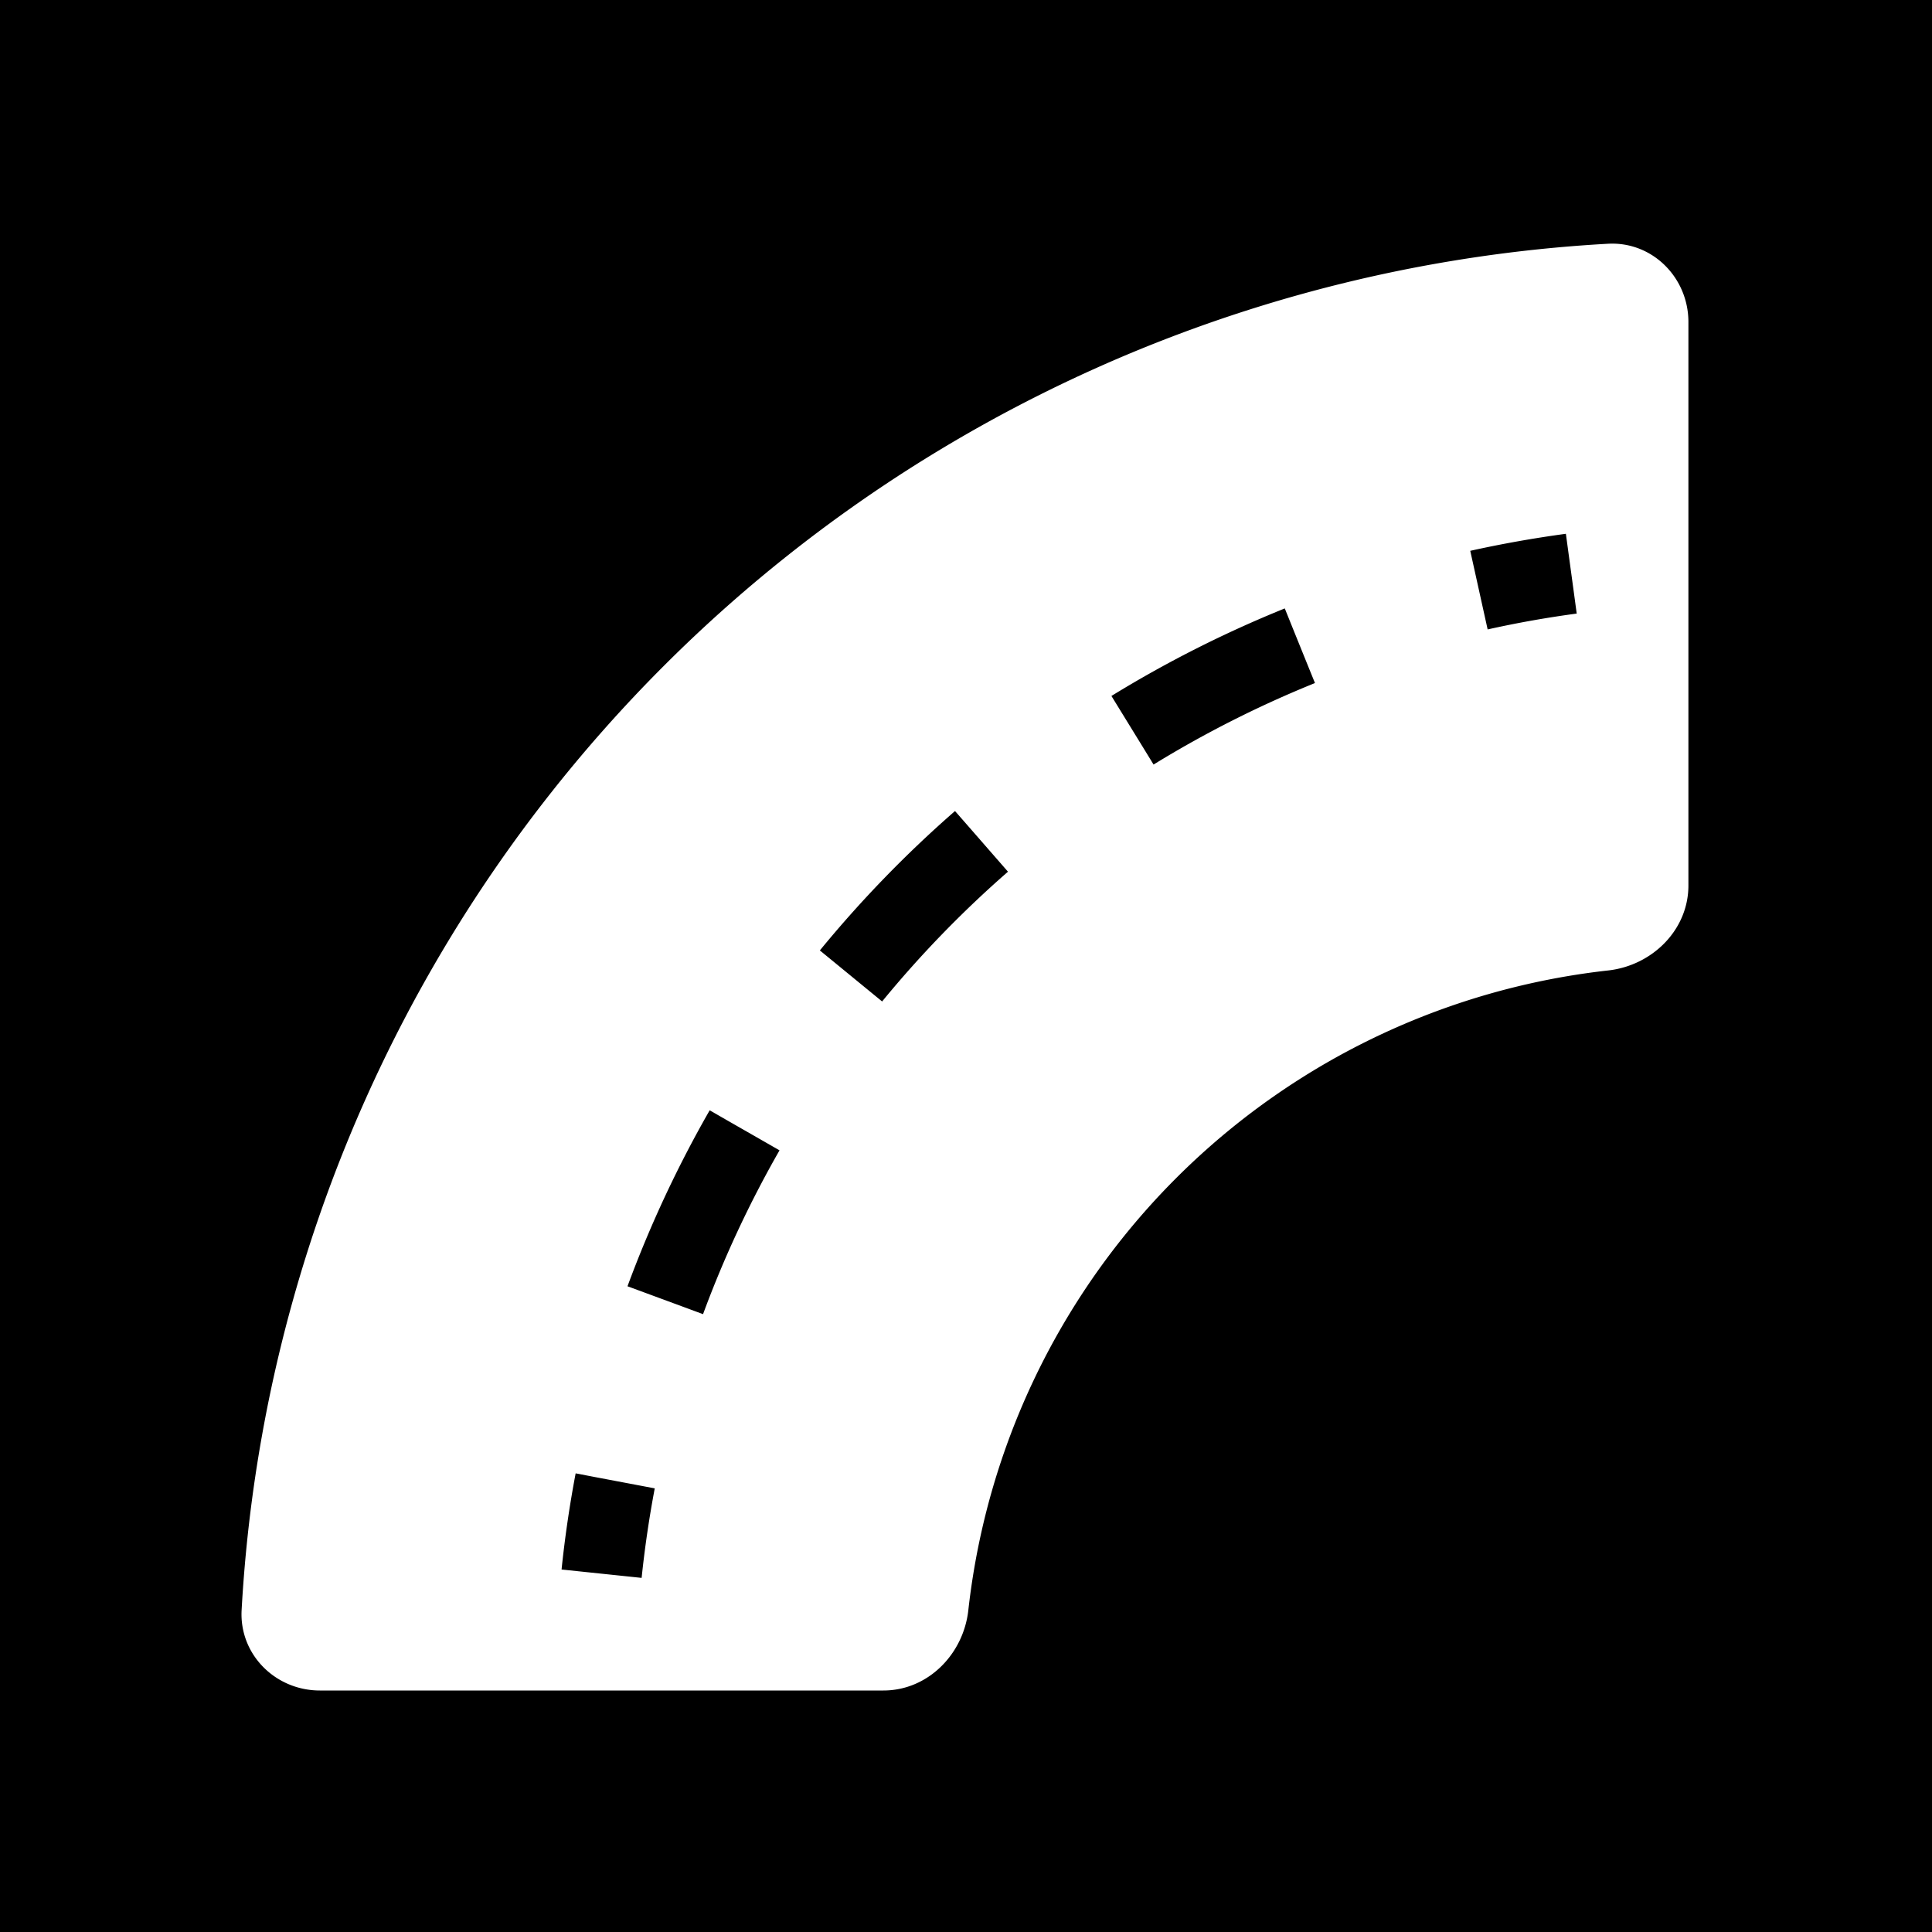 <svg xmlns="http://www.w3.org/2000/svg" width="1em" height="1em" viewBox="0 0 48 48"><g fill="none"><g clip-path="url(#IconifyId195ad048a32870fdf126541)"><path fill="currentColor" fill-rule="evenodd" d="M48 0H0v48h48zM7.947 42c-1.104 0-2.005-.896-1.944-1.999A36 36 0 0 1 39.948 6.056c1.103-.062 2 .84 2 1.944v14c0 1.105-.899 1.989-1.996 2.111a18 18 0 0 0-15.894 15.893C23.936 41.102 23.052 42 21.948 42zm31.226-26.756q-1.118.15-2.213.394l-.108-.488l-.216-.977l-.108-.488a29 29 0 0 1 2.376-.423l.067.495l.135.991zM32.67 16.97a27 27 0 0 0-4.01 2.025l-.261-.426l-.524-.852l-.262-.426a29 29 0 0 1 4.307-2.175l.187.464l.375.927zm-7.627 4.687a27 27 0 0 0-3.127 3.224l-.387-.317l-.773-.634l-.387-.317a29 29 0 0 1 3.358-3.463l.33.377l.657.753zm-5.676 6.923a27 27 0 0 0-1.9 4.07l-.47-.174l-.938-.346l-.469-.173a29 29 0 0 1 2.042-4.372l.433.249l.868.497zm-3.1 8.398a27 27 0 0 0-.326 2.224l-.497-.052l-.995-.104l-.497-.052q.125-1.205.35-2.389l.49.094l.984.186z" clip-rule="evenodd"/></g><defs><clipPath id="IconifyId195ad048a32870fdf126541"><path d="M0 0h48v48H0z"/></clipPath></defs></g></svg>